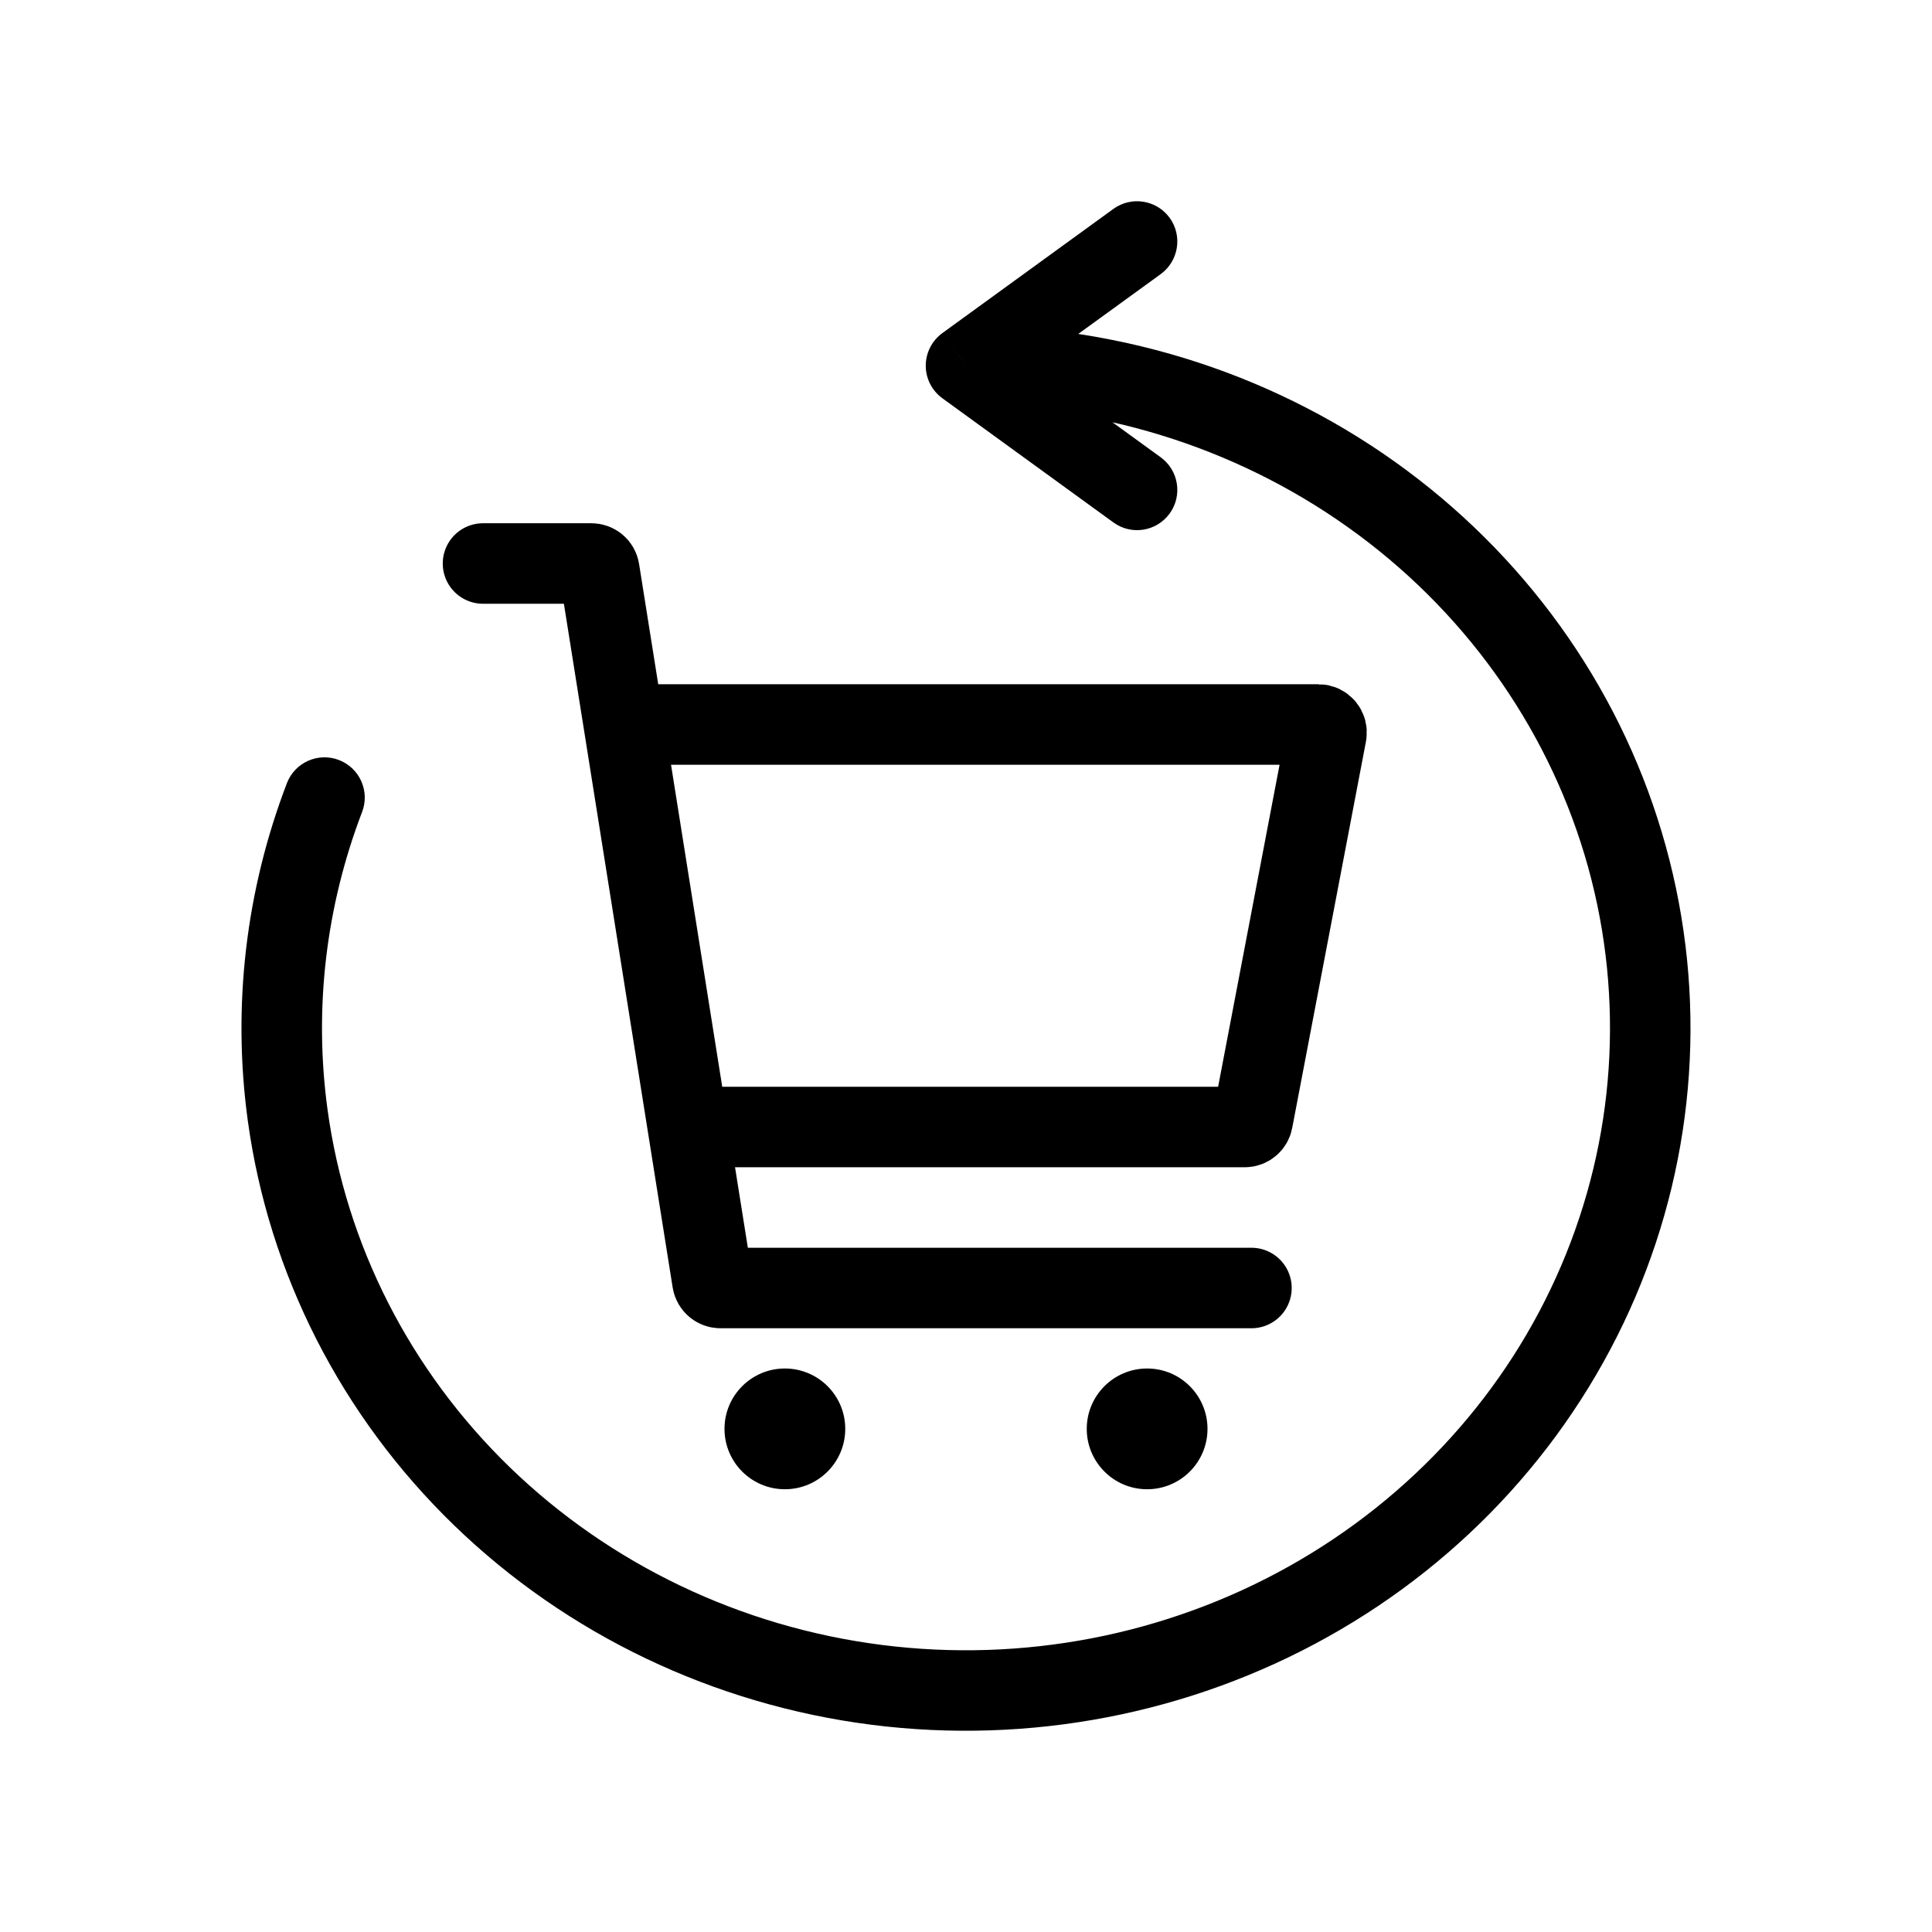 <svg width="24" height="24" viewBox="0 0 24 24" fill="none" xmlns="http://www.w3.org/2000/svg">
<path d="M12 4.543L11.706 4.138C11.577 4.232 11.5 4.383 11.5 4.543C11.5 4.703 11.577 4.853 11.706 4.947L12 4.543ZM17.174 6.243L17.473 5.842L17.473 5.842L17.174 6.243ZM20.21 10.642L20.692 10.508L20.692 10.508L20.21 10.642ZM19.853 15.92L20.313 16.117L20.313 16.117L19.853 15.92ZM16.25 19.898L16.494 20.334L16.494 20.334L16.25 19.898ZM5.99 18.59L6.337 18.231L5.99 18.59ZM3.573 13.845L4.068 13.778L4.068 13.778L3.573 13.845ZM14.419 3.405C14.642 3.242 14.692 2.93 14.53 2.706C14.367 2.483 14.055 2.433 13.831 2.595L14.419 3.405ZM13.831 6.49C14.055 6.653 14.367 6.603 14.53 6.379C14.692 6.156 14.642 5.843 14.419 5.681L13.831 6.49ZM4.498 10.087C4.597 9.829 4.468 9.54 4.21 9.441C3.952 9.342 3.663 9.471 3.564 9.729L4.498 10.087ZM12 5.043C13.765 5.043 15.479 5.607 16.876 6.645L17.473 5.842C15.901 4.674 13.977 4.043 12 4.043L12 5.043ZM16.876 6.645C18.273 7.682 19.274 9.135 19.729 10.775L20.692 10.508C20.178 8.649 19.045 7.01 17.473 5.842L16.876 6.645ZM19.729 10.775C20.182 12.415 20.065 14.154 19.393 15.724L20.313 16.117C21.073 14.339 21.207 12.368 20.692 10.508L19.729 10.775ZM19.393 15.724C18.722 17.294 17.532 18.608 16.006 19.461L16.494 20.334C18.209 19.376 19.552 17.894 20.313 16.117L19.393 15.724ZM16.006 19.461C14.48 20.314 12.704 20.657 10.954 20.434L10.827 21.426C12.788 21.675 14.779 21.292 16.494 20.334L16.006 19.461ZM10.954 20.434C9.204 20.211 7.582 19.435 6.337 18.231L5.642 18.949C7.044 20.306 8.867 21.176 10.827 21.426L10.954 20.434ZM6.337 18.231C5.093 17.026 4.297 15.461 4.068 13.778L3.077 13.913C3.337 15.822 4.24 17.592 5.642 18.949L6.337 18.231ZM13.831 2.595L11.706 4.138L12.294 4.947L14.419 3.405L13.831 2.595ZM14.419 5.681L12.294 4.138L11.706 4.947L13.831 6.49L14.419 5.681ZM4.068 13.778C3.898 12.526 4.049 11.26 4.498 10.087L3.564 9.729C3.055 11.057 2.884 12.493 3.077 13.913L4.068 13.778Z" fill="black"/>
<path d="M6 7H7.346C7.396 7 7.438 7.036 7.445 7.084L7.75 9M15.546 16H8.949C8.9 16 8.858 15.964 8.85 15.916L8.545 14M8.545 14H15.463C15.511 14 15.552 13.966 15.561 13.919L16.477 9.119C16.489 9.057 16.442 9 16.379 9H7.75M8.545 14L7.75 9" stroke="black" stroke-linecap="round"/>
<circle cx="9.75" cy="17.75" r="0.75" fill="black"/>
<circle cx="14.25" cy="17.75" r="0.75" fill="black"/>
</svg>
